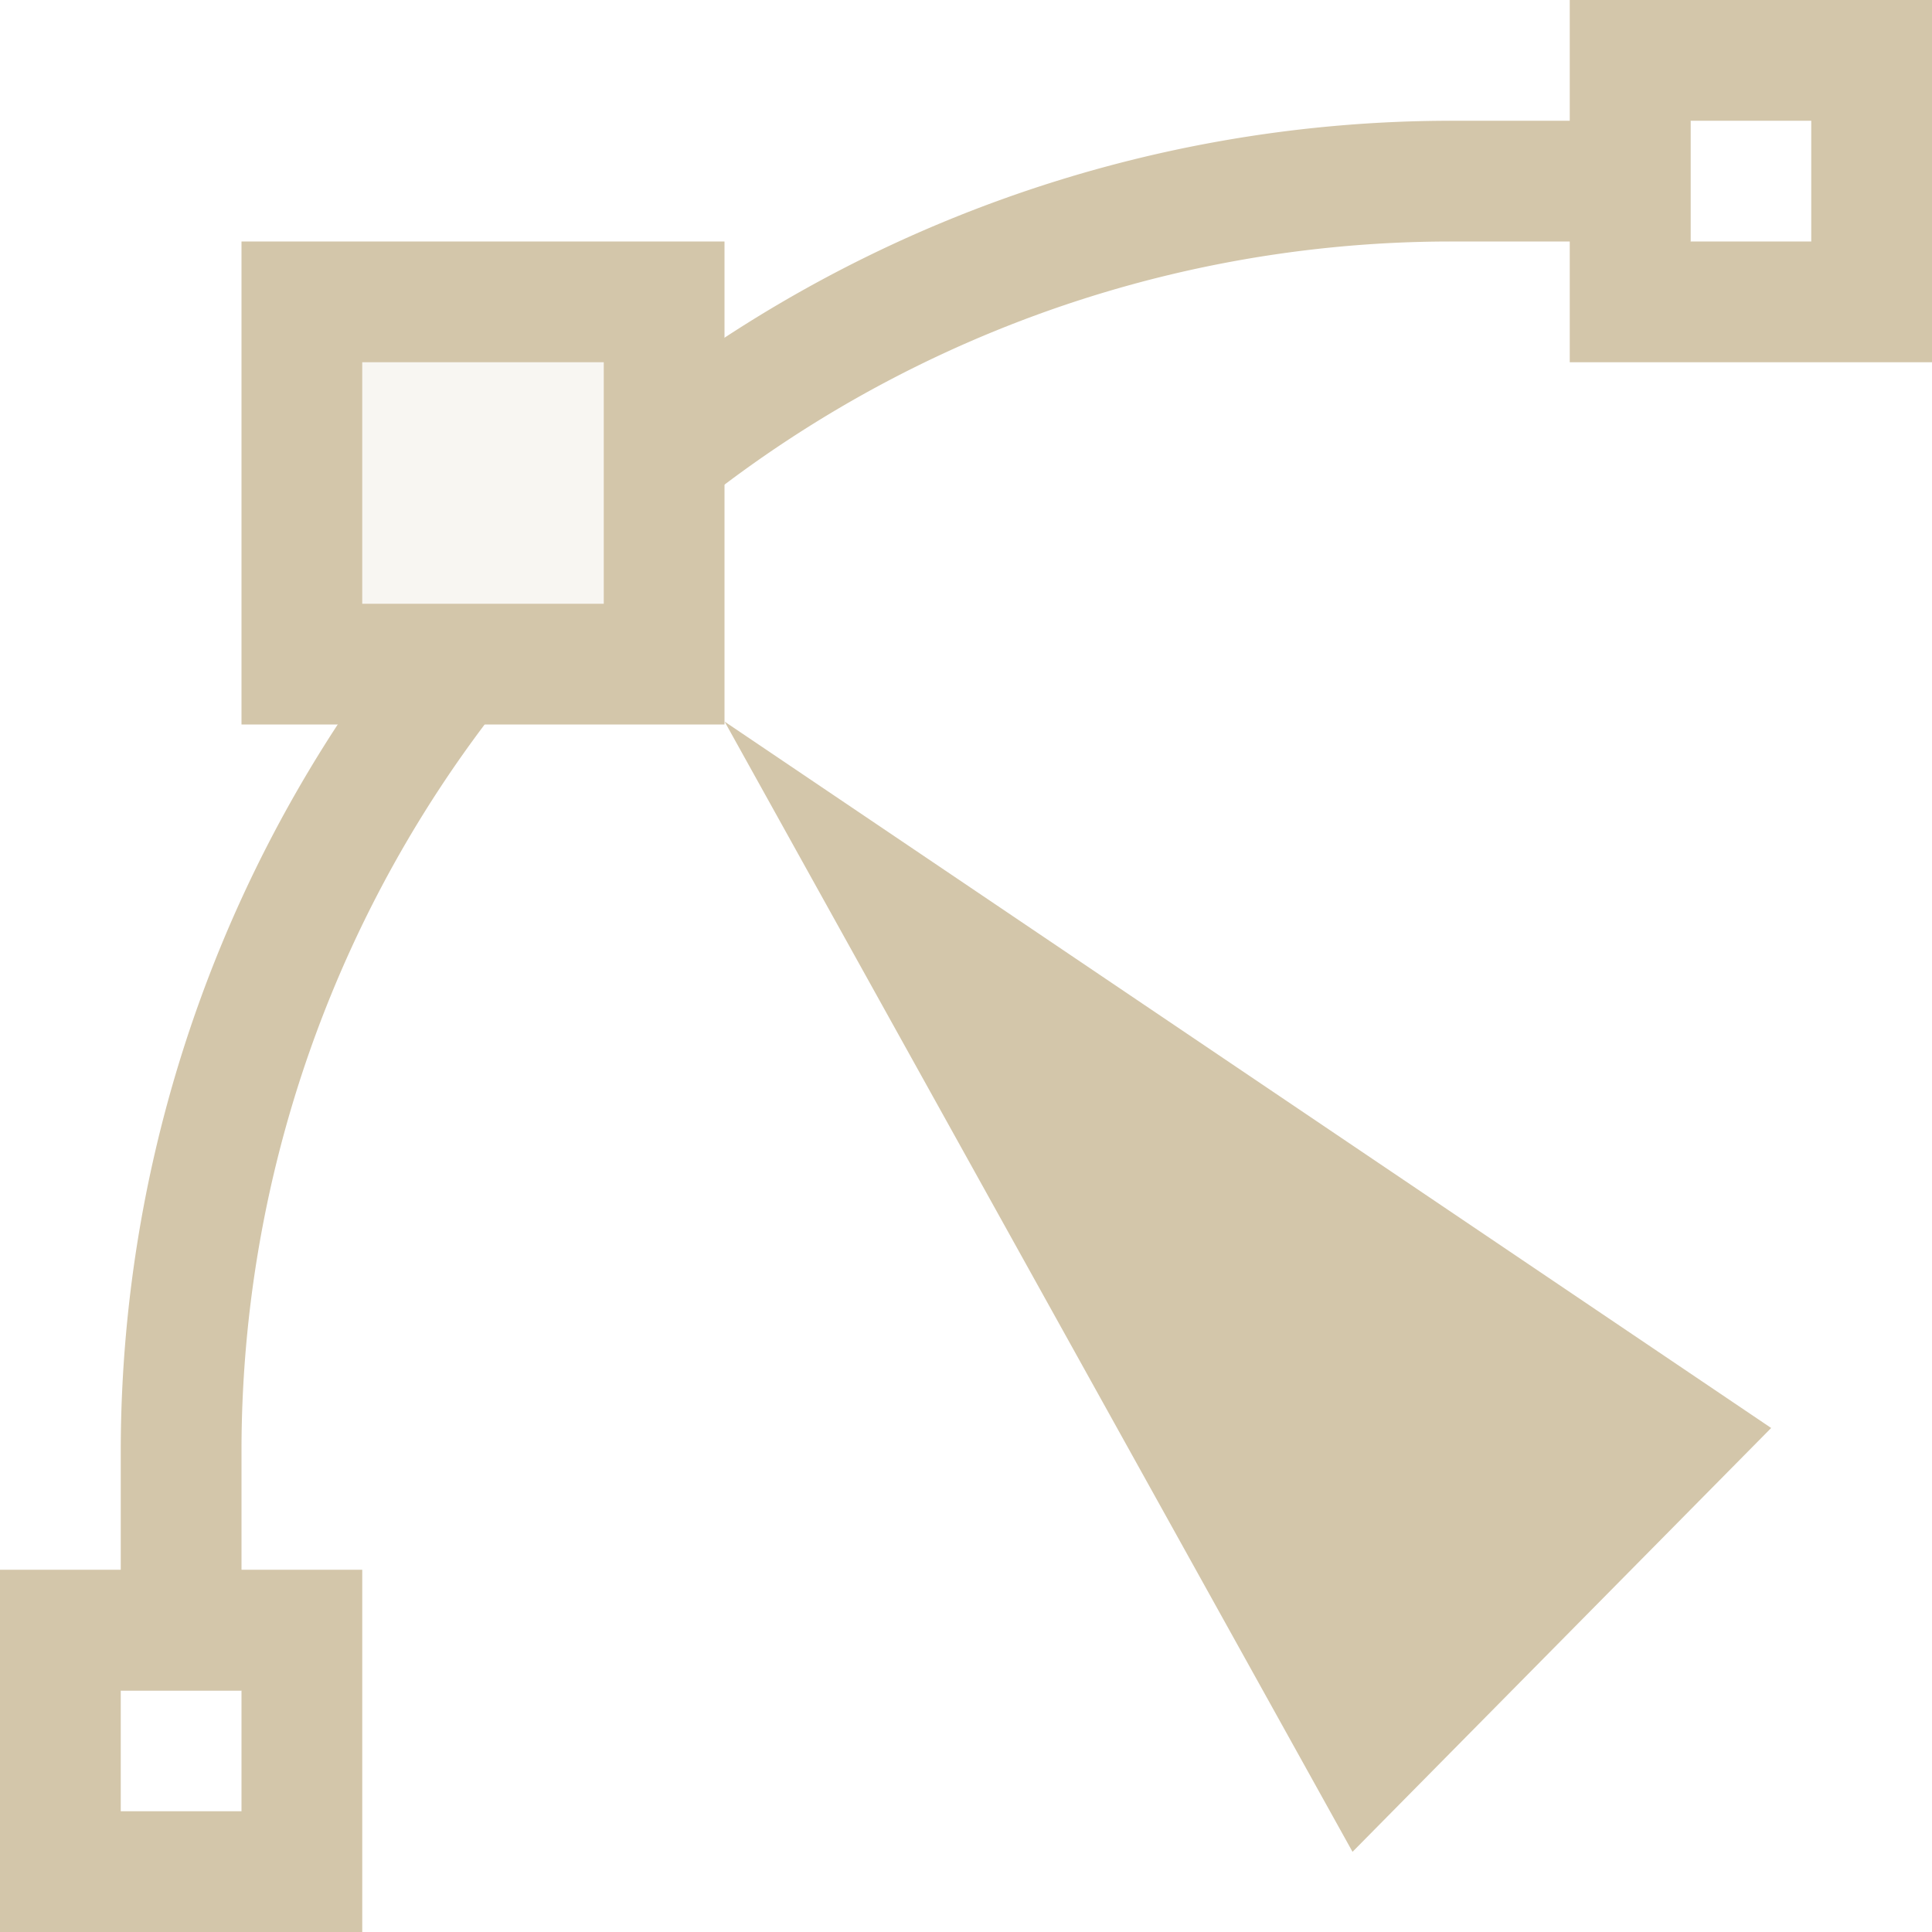 <svg xmlns="http://www.w3.org/2000/svg" width="16" height="16"><path d="m6.001 5.976 5.2 9.36 3.467-3.51z" style="stroke-width:.667;fill:#D3C6AA;fill-opacity:1"/><path d="M12 1a11 11 0 0 0-6.969 2.51v1.336A10 10 0 0 1 12 2V1zM3.51 5.031A11 11 0 0 0 1 12h1a10 10 0 0 1 2.846-6.969H3.51z" style="fill:#D3C6AA;fill-rule:evenodd;stroke-width:1.048;stroke-linecap:round;stroke-linejoin:round;stop-color:#000"/><path d="M12 1h2v1h-2zM1 12h1v2H1z" style="fill:#D3C6AA;fill-rule:evenodd;stroke-width:.816;stroke-linecap:round;stroke-linejoin:round;stop-color:#000"/><path d="M0 13v3h3v-3H0zm1 1h1v1H1v-1zM13 0v3h3V0Zm1 1h1v1h-1zM2 2v4h4V2H2zm1 1h2v2H3V3z" style="fill:#D3C6AA;fill-opacity:1;fill-rule:evenodd;stroke-linecap:round;stroke-linejoin:round;stop-color:#000"/><path d="M3 3h2v2H3z" style="fill:#D3C6AA;fill-opacity:1;fill-rule:evenodd;stroke-linecap:round;stroke-linejoin:round;stop-color:#000;opacity:.15"/></svg>